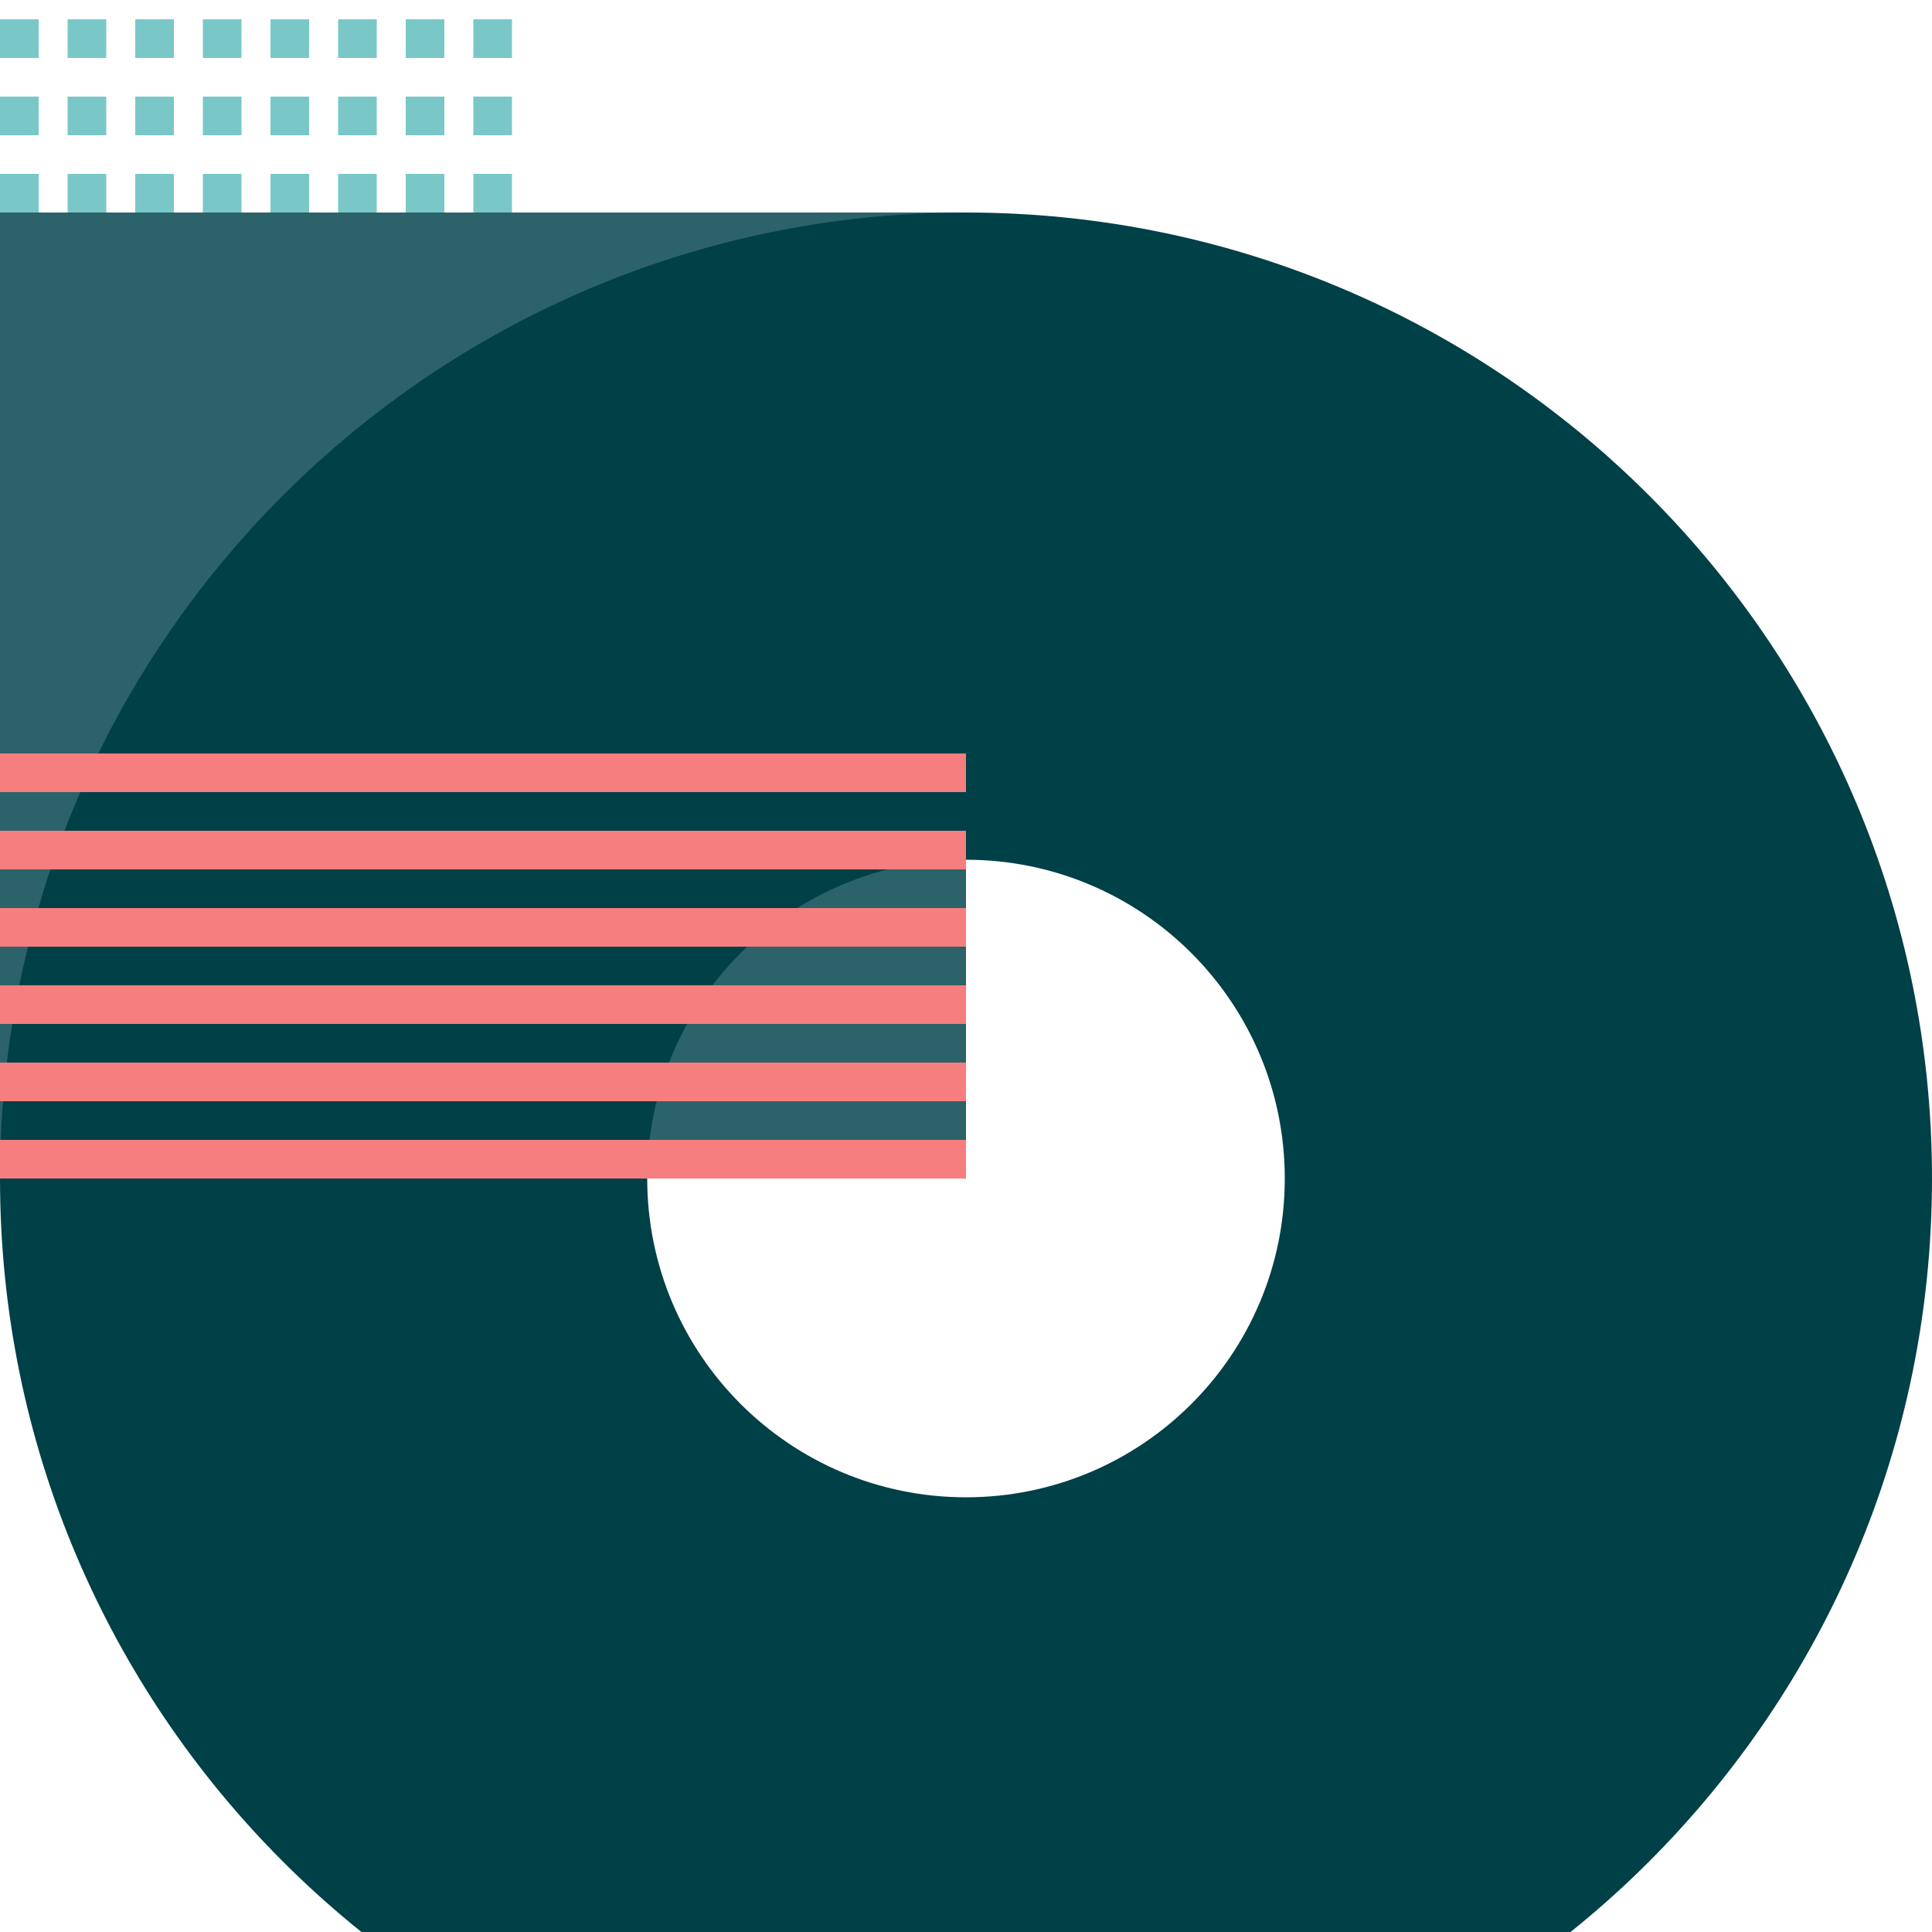 <svg width="200" height="200" fill="none" xmlns="http://www.w3.org/2000/svg"><path fill="#2C6269" d="M100 122H0V22h100z"/><path fill-rule="evenodd" clip-rule="evenodd" d="M100 222c55.228 0 100-44.772 100-100S155.228 22 100 22 0 66.772 0 122s44.772 100 100 100zm0-67c18.225 0 33-14.775 33-33s-14.775-33-33-33-33 14.775-33 33 14.775 33 33 33z" fill="#004047"/><path fill-rule="evenodd" clip-rule="evenodd" d="M100 78H0v4h100v-4zm0 8H0v4h100v-4zM0 94h100v4H0v-4zm100 8H0v4h100v-4zM0 110h100v4H0v-4zm100 8H0v4h100v-4z" fill="#F67E7E"/><path fill-rule="evenodd" clip-rule="evenodd" d="M0-22h4v4H0v-4zm11 0H7v4h4v-4zm0 8H7v4h4v-4zM7-6h4v4H7v-4zm4 8H7v4h4V2zm-4 8h4v4H7v-4zm4 8H7v4h4v-4zm3-40h4v4h-4v-4zm0 8h4v4h-4v-4zm4 8h-4v4h4v-4zm-4 8h4v4h-4V2zm4 8h-4v4h4v-4zm-4 8h4v4h-4v-4zM0-14h4v4H0v-4zm21-8h4v4h-4v-4zm0 8h4v4h-4v-4zm4 8h-4v4h4v-4zm-4 8h4v4h-4V2zm4 8h-4v4h4v-4zm-4 8h4v4h-4v-4zM0-6h4v4H0v-4zm28-16h4v4h-4v-4zm0 8h4v4h-4v-4zm4 8h-4v4h4v-4zm-4 8h4v4h-4V2zm4 8h-4v4h4v-4zm-4 8h4v4h-4v-4zM0 2h4v4H0V2zm35-24h4v4h-4v-4zm0 8h4v4h-4v-4zm4 8h-4v4h4v-4zm-4 8h4v4h-4V2zm4 8h-4v4h4v-4zm-4 8h4v4h-4v-4zM0 10h4v4H0v-4zm42-32h4v4h-4v-4zm0 8h4v4h-4v-4zm4 8h-4v4h4v-4zm-4 8h4v4h-4V2zm4 8h-4v4h4v-4zm-4 8h4v4h-4v-4zM0 18h4v4H0v-4zm49-40h4v4h-4v-4zm0 8h4v4h-4v-4zm4 8h-4v4h4v-4zm-4 8h4v4h-4V2zm4 8h-4v4h4v-4zm-4 8h4v4h-4v-4z" fill="#79C8C7"/></svg>